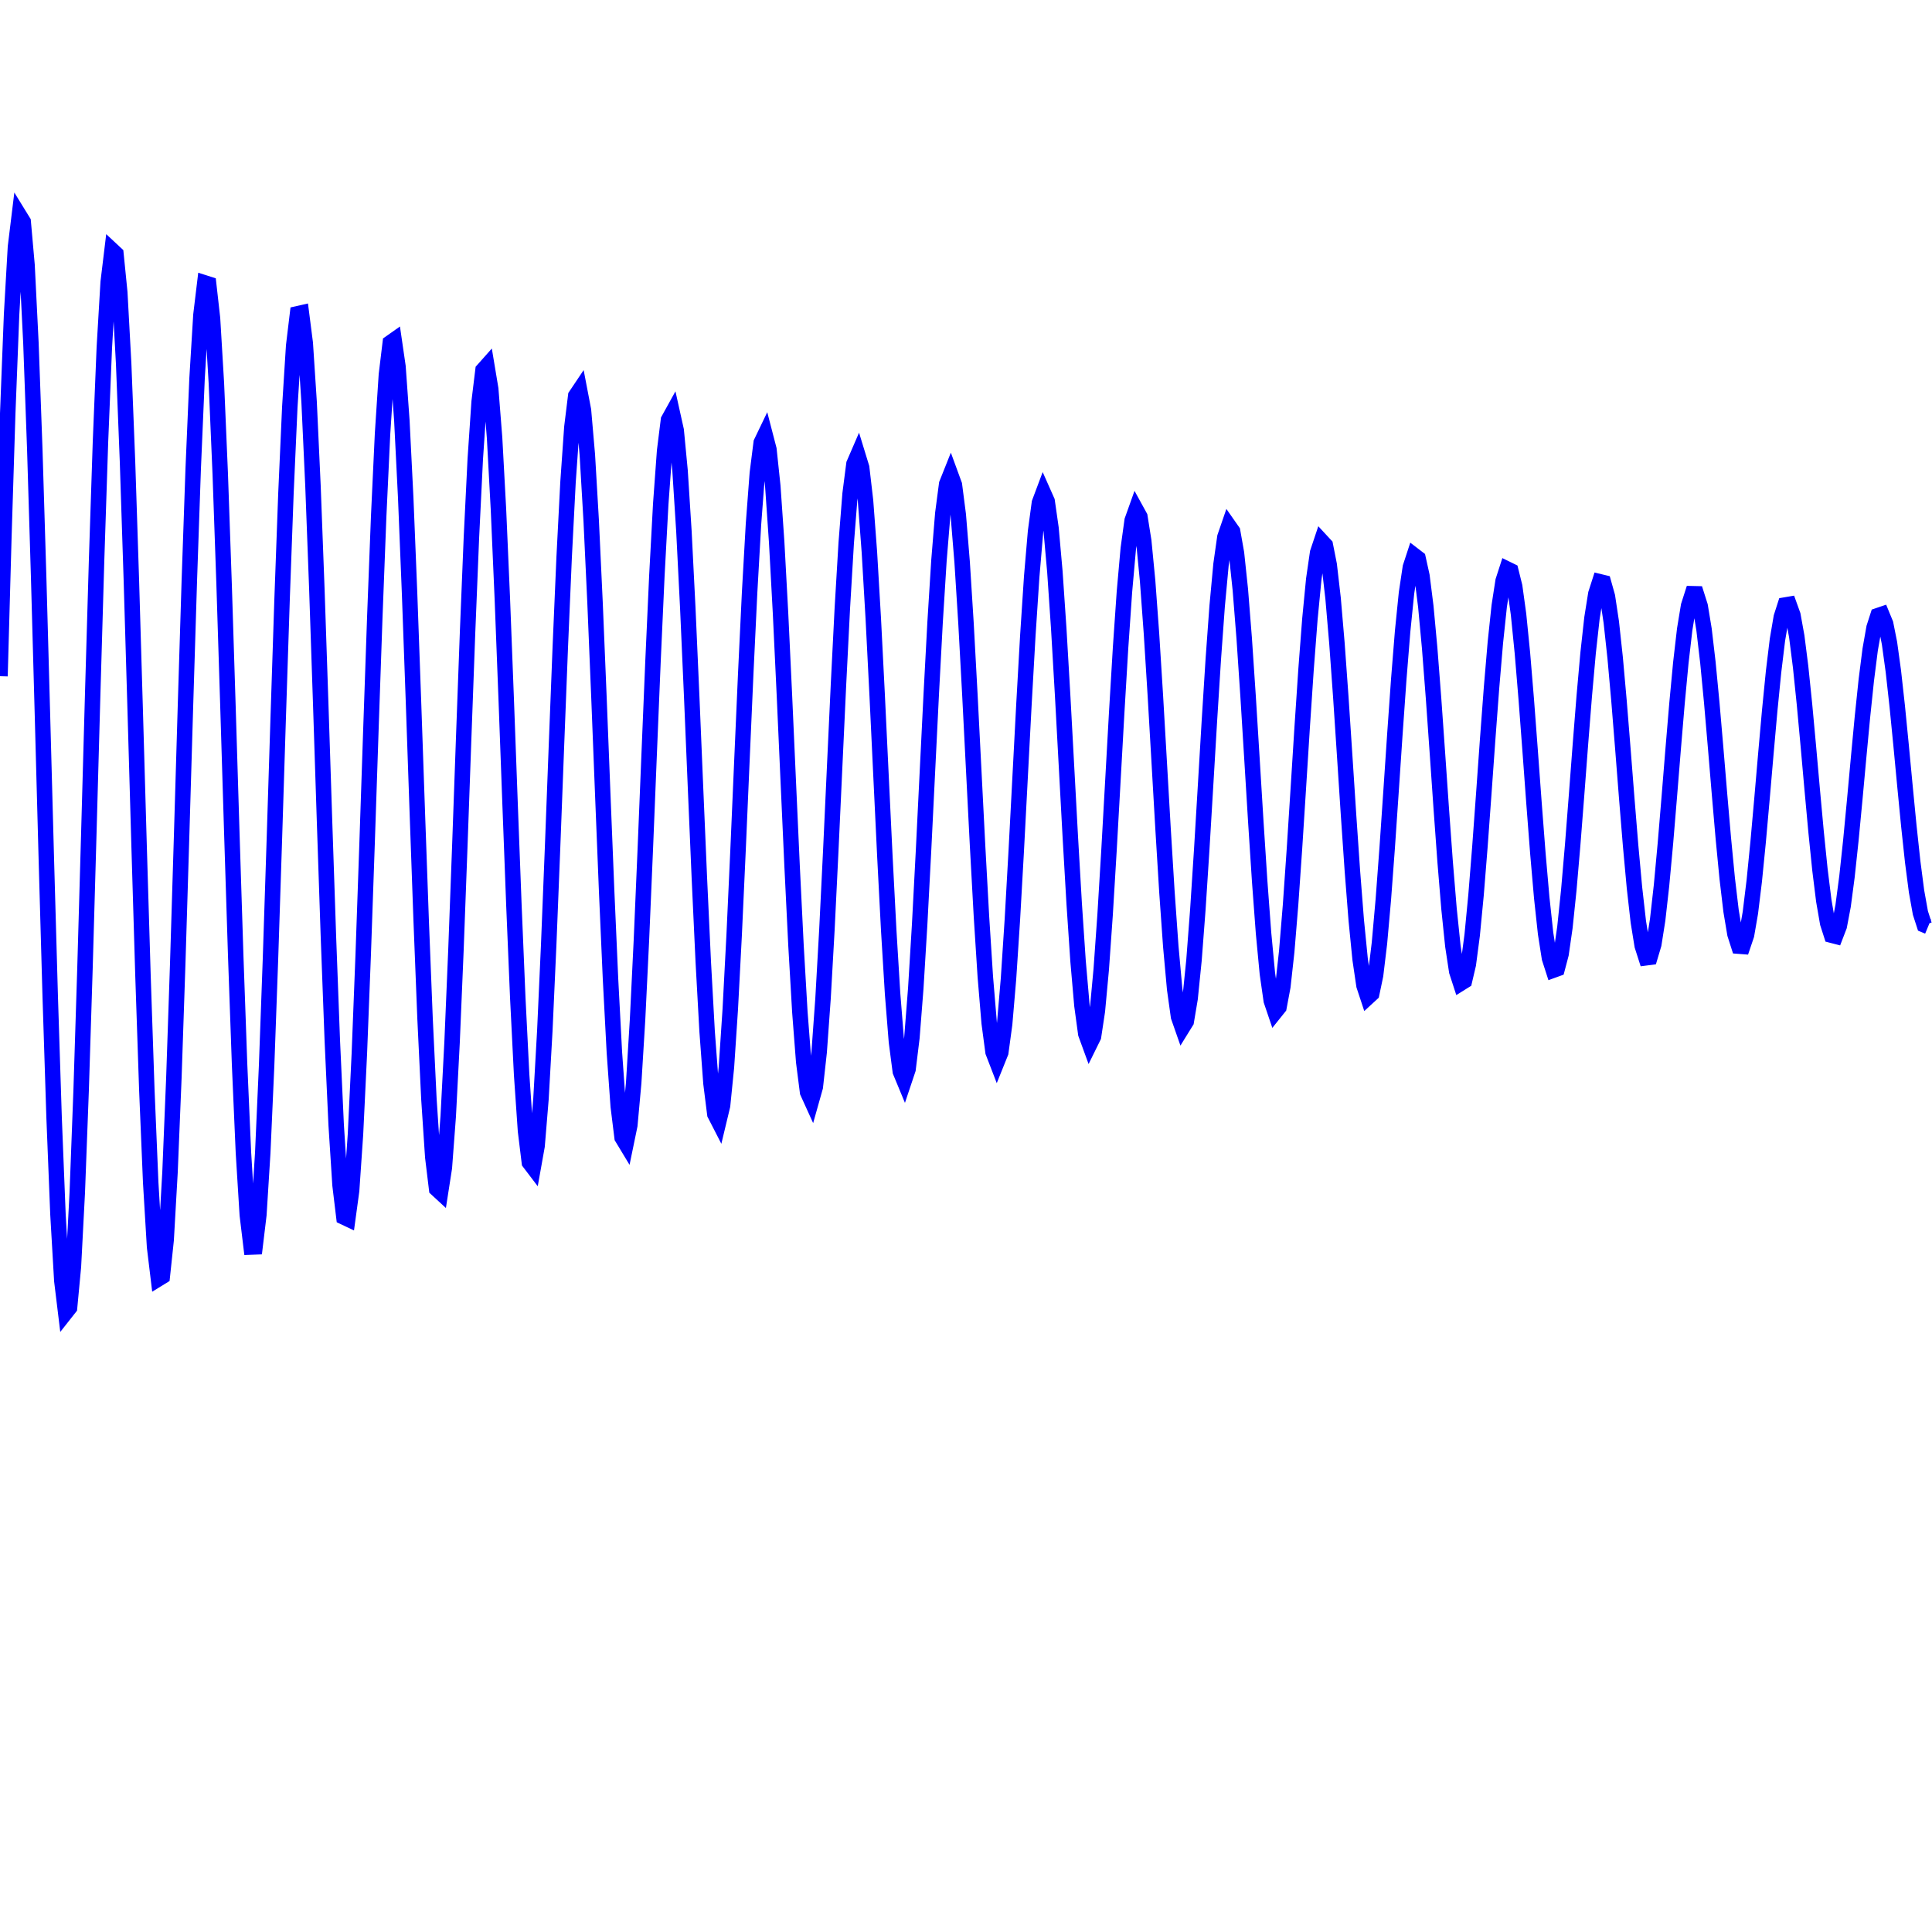 <svg width="500" height="500" viewbox = "0 0 500 500"  xmlns="http://www.w3.org/2000/svg">

<!--
<topfunctions>


//put helper functions here, along with contsants and variables


function YofX(){
    
    X = currentjson.plotparams.g*(x - currentjson.plotparams.x0);
    eval(currentjson.YofXstring);
    y = currentjson.plotparams.y0 - currentjson.plotparams.G*(Y);

}




function plotfunction(){
    /*plot one function:*/
    currentStroke = currentjson.style.color;
    currentLineWidth = currentjson.style.linewidth;
    ctx.strokeStyle = currentStroke;
    ctx.lineWidth = currentLineWidth;
    ctx.beginPath();	
    x = 0;
    YofX();
    currentSVG += "	<path d = \"M";
    currentSVG += Math.round(x).toString() + " ";
    currentSVG += Math.round(y).toString() + " ";
    for(x = 1;x < currentjson.plotparams.plotwidth;x++){
        ctx.moveTo(x-1,y);
        YofX();
        ctx.lineTo(x,y);
        currentSVG += "L" + x + " " + y + " ";
    }
    ctx.stroke();
    currentSVG += "\""+ " stroke = \"" + currentStroke + "\" stroke-width = \"" + currentLineWidth.toString() + "\" fill = \"" + "none" + "\" "+"/>";
    /*finish plot one function*/

}





























</topfunctions>
-->

<!--
<currentjson>
{
    "constants": {},
    "YofXstring": "tau = 100;Y =  Math.exp(-X/tau)*Math.sin(X)",
    "style": {
        "linewidth": 4,
        "color": "blue",
        "fill": "none"
    },
    "plotparams": {
        "G": 78.47599703514612,
        "g": 0.26109963315882356,
        "duration": 450.78888054094654,
        "plotwidth": 500,
        "plotheight": 500,
        "x0": "240",
        "y0": 200
    },
    "funcparams": {},
    "image": {
        "url": "",
        "xoverw": 0.038011695906432746,
        "yoverw": -0.08771929824561403,
        "woverw": 0.8536631795472632,
        "angle": "0"
    }
}
</currentjson>
-->
	<path d = "M0 175 L1 139.069 L2 106.994 L3 81.375 L4 63.91 L5 55.738 L6 57.363 L7 68.625 L8 88.711 L9 116.217 L10 149.245 L11 185.533 L12 222.611 L13 257.966 L14 289.217 L15 314.274 L16 331.473 L17 339.692 L18 338.424 L19 327.802 L20 308.594 L21 282.143 L22 250.276 L23 215.175 L24 179.231 L25 144.879 L26 114.432 L27 89.93 L28 72.998 L29 64.742 L30 65.674 L31 75.685 L32 94.049 L33 119.481 L34 150.225 L35 184.175 L36 219.018 L37 252.393 L38 282.052 L39 306.009 L40 322.673 L41 330.955 L42 330.339 L43 320.914 L44 303.362 L45 278.912 L46 249.254 L47 216.42 L48 182.646 L49 150.222 L50 121.333 L51 97.913 L52 81.518 L53 73.22 L54 73.538 L55 82.404 L56 99.176 L57 122.678 L58 151.286 L59 183.039 L60 215.773 L61 247.27 L62 275.407 L63 298.298 L64 314.424 L65 322.729 L66 322.692 L67 314.359 L68 298.337 L69 275.749 L70 248.157 L71 217.452 L72 185.728 L73 155.133 L74 127.732 L75 105.36 L76 89.503 L77 81.201 L78 80.975 L79 88.798 L80 104.099 L81 125.805 L82 152.415 L83 182.104 L84 212.848 L85 242.563 L86 269.246 L87 291.108 L88 306.695 L89 314.986 L90 315.46 L91 308.124 L92 293.515 L93 272.659 L94 246.999 L95 218.295 L96 188.503 L97 159.643 L98 133.663 L99 112.303 L100 96.985 L101 88.712 L102 88.007 L103 94.878 L104 108.821 L105 128.857 L106 153.599 L107 181.35 L108 210.217 L109 238.243 L110 263.537 L111 284.403 L112 299.454 L113 307.701 L114 308.623 L115 302.196 L116 288.892 L117 269.646 L118 245.792 L119 218.965 L120 190.996 L121 163.782 L122 139.158 L123 118.776 L124 103.992 L125 95.778 L126 94.653 L127 100.657 L128 113.347 L129 131.831 L130 154.827 L131 180.758 L132 207.855 L133 234.28 L134 258.249 L135 278.155 L136 292.673 L137 300.848 L138 302.163 L139 296.562 L140 284.461 L141 266.713 L142 244.546 L143 219.482 L144 193.232 L145 167.576 L146 144.246 L147 124.807 L148 110.554 L149 102.423 L150 100.933 L151 106.149 L152 117.683 L153 134.724 L154 156.089 L155 180.312 L156 205.741 L157 230.648 L158 253.354 L159 272.334 L160 286.324 L161 294.404 L162 296.059 L163 291.21 L164 280.219 L165 263.861 L166 243.27 L167 219.861 L168 195.23 L169 171.051 L170 148.955 L171 130.425 L172 116.697 L173 108.672 L174 106.865 L175 111.364 L176 121.834 L177 137.534 L178 157.376 L179 179.997 L180 203.853 L181 227.323 L182 248.824 L183 266.912 L184 280.381 L185 288.345 L186 290.294 L187 286.127 L188 276.159 L189 261.092 L190 241.974 L191 220.116 L192 197.013 L193 174.231 L194 153.311 L195 135.657 L196 122.445 L197 114.546 L198 112.466 L199 116.316 L200 125.805 L201 140.26 L202 158.68 L203 179.798 L204 202.172 L205 224.282 L206 244.635 L207 261.865 L208 274.821 L209 282.651 L210 284.851 L211 281.303 L212 272.276 L213 258.408 L214 240.664 L215 220.262 L216 198.597 L217 177.139 L218 157.339 L219 140.526 L220 127.823 L221 120.066 L222 117.754 L223 121.016 L224 129.601 L225 142.902 L226 159.994 L227 179.702 L228 200.68 L229 221.503 L230 240.763 L231 257.167 L232 269.62 L233 277.301 L234 279.714 L235 276.726 L236 268.564 L237 255.81 L238 239.348 L239 220.311 L240 200 L241 179.795 L242 161.061 L243 145.058 L244 132.853 L245 125.252 L246 122.745 L247 125.474 L248 133.229 L249 145.458 L250 161.311 L251 179.698 L252 199.361 L253 218.966 L254 237.186 L255 252.797 L256 264.756 L257 272.275 L258 274.867 L259 272.384 L260 265.019 L261 253.296 L262 238.031 L263 220.274 L264 201.238 L265 182.218 L266 164.499 L267 149.273 L268 137.556 L269 130.122 L270 127.452 L271 129.702 L272 136.693 L273 147.928 L274 162.626 L275 179.774 L276 198.201 L277 216.653 L278 233.883 L279 248.732 L280 260.209 L281 267.555 L282 270.295 L283 268.267 L284 261.634 L285 250.868 L286 236.719 L287 220.16 L288 202.325 L289 184.425 L290 167.672 L291 153.191 L292 141.952 L293 134.695 L294 131.893 L295 133.71 L296 140 L297 150.314 L298 163.934 L299 179.922 L300 197.184 L301 214.546 L302 230.835 L303 244.954 L304 255.96 L305 263.124 L306 265.983 L307 264.366 L308 258.405 L309 248.525 L310 235.416 L311 219.981 L312 203.275 L313 186.434 L314 170.599 L315 156.834 L316 146.059 L317 138.988 L318 136.079 L319 137.508 L320 143.154 L321 152.615 L322 165.23 L323 180.131 L324 196.298 L325 212.631 L326 228.024 L327 241.443 L328 251.989 L329 258.966 L330 261.918 L331 260.669 L332 255.324 L333 246.266 L334 234.127 L335 219.743 L336 204.1 L337 188.261 L338 173.297 L339 160.218 L340 149.896 L341 143.016 L342 140.025 L343 141.105 L344 146.162 L345 154.832 L346 166.512 L347 180.395 L348 195.531 L349 210.891 L350 225.434 L351 238.182 L352 248.281 L353 255.064 L354 258.088 L355 257.168 L356 252.388 L357 244.09 L358 232.855 L359 219.456 L360 204.811 L361 189.918 L362 175.784 L363 163.361 L364 153.48 L365 146.796 L366 143.744 L367 144.512 L368 149.028 L369 156.967 L370 167.774 L371 180.704 L372 194.872 L373 209.312 L374 223.048 L375 235.153 L376 244.819 L377 251.404 L378 254.478 L379 253.853 L380 249.59 L381 241.996 L382 231.602 L383 219.125 L384 205.42 L385 191.42 L386 178.073 L387 166.278 L388 156.825 L389 150.34 L390 147.247 L391 147.737 L392 151.758 L393 159.02 L394 169.016 L395 181.054 L396 194.311 L397 207.883 L398 220.852 L399 232.343 L400 241.587 L401 247.972 L402 251.079 L403 250.716 L404 246.926 L405 239.983 L406 230.372 L407 218.758 L408 205.936 L409 192.779 L410 180.179 L411 168.985 L412 159.946 L413 153.663 L414 150.546 L415 150.788 L416 154.357 L417 160.994 L418 170.233 L419 181.438 L420 193.838 L421 206.591 L422 218.832 L423 229.736 L424 238.572 L425 244.754 L426 247.878 L427 247.748 L428 244.39 L429 238.049 L430 229.167 L431 218.36 L432 206.367 L433 194.007 L434 182.116 L435 171.496 L436 162.859 L437 156.778 L438 153.652 L439 153.675 L440 156.831 L441 162.889 L442 171.425 L443 181.849 L444 193.446 L445 205.425 L446 216.976 L447 227.318 L448 235.759 L449 241.739 L450 244.865 L451 244.941 L452 241.978 L453 236.192 L454 227.989 L455 217.936 L456 206.723 L457 195.113 L458 183.895 L459 173.824 L460 165.575 L461 159.697 L462 156.575 L463 156.405 L464 159.184 L465 164.708 L466 172.59 L467 182.284 L468 193.126 L469 204.375 L470 215.271 L471 225.077 L472 233.136 L473 238.913 L474 242.029 L475 242.286 L476 239.683 L477 234.41 L478 226.838 L479 217.491 L480 207.01 L481 196.109 L482 185.528 L483 175.981 L484 168.108 L485 162.432 L486 159.326 L487 158.986 L488 161.421 L489 166.452 L490 173.726 L491 182.738 L492 192.87 L493 203.432 L494 213.706 L495 223.001 L496 230.691 L497 236.267 L498 239.361 L499 239.777 " stroke = "blue" stroke-width = "4" fill = "none" /></svg>